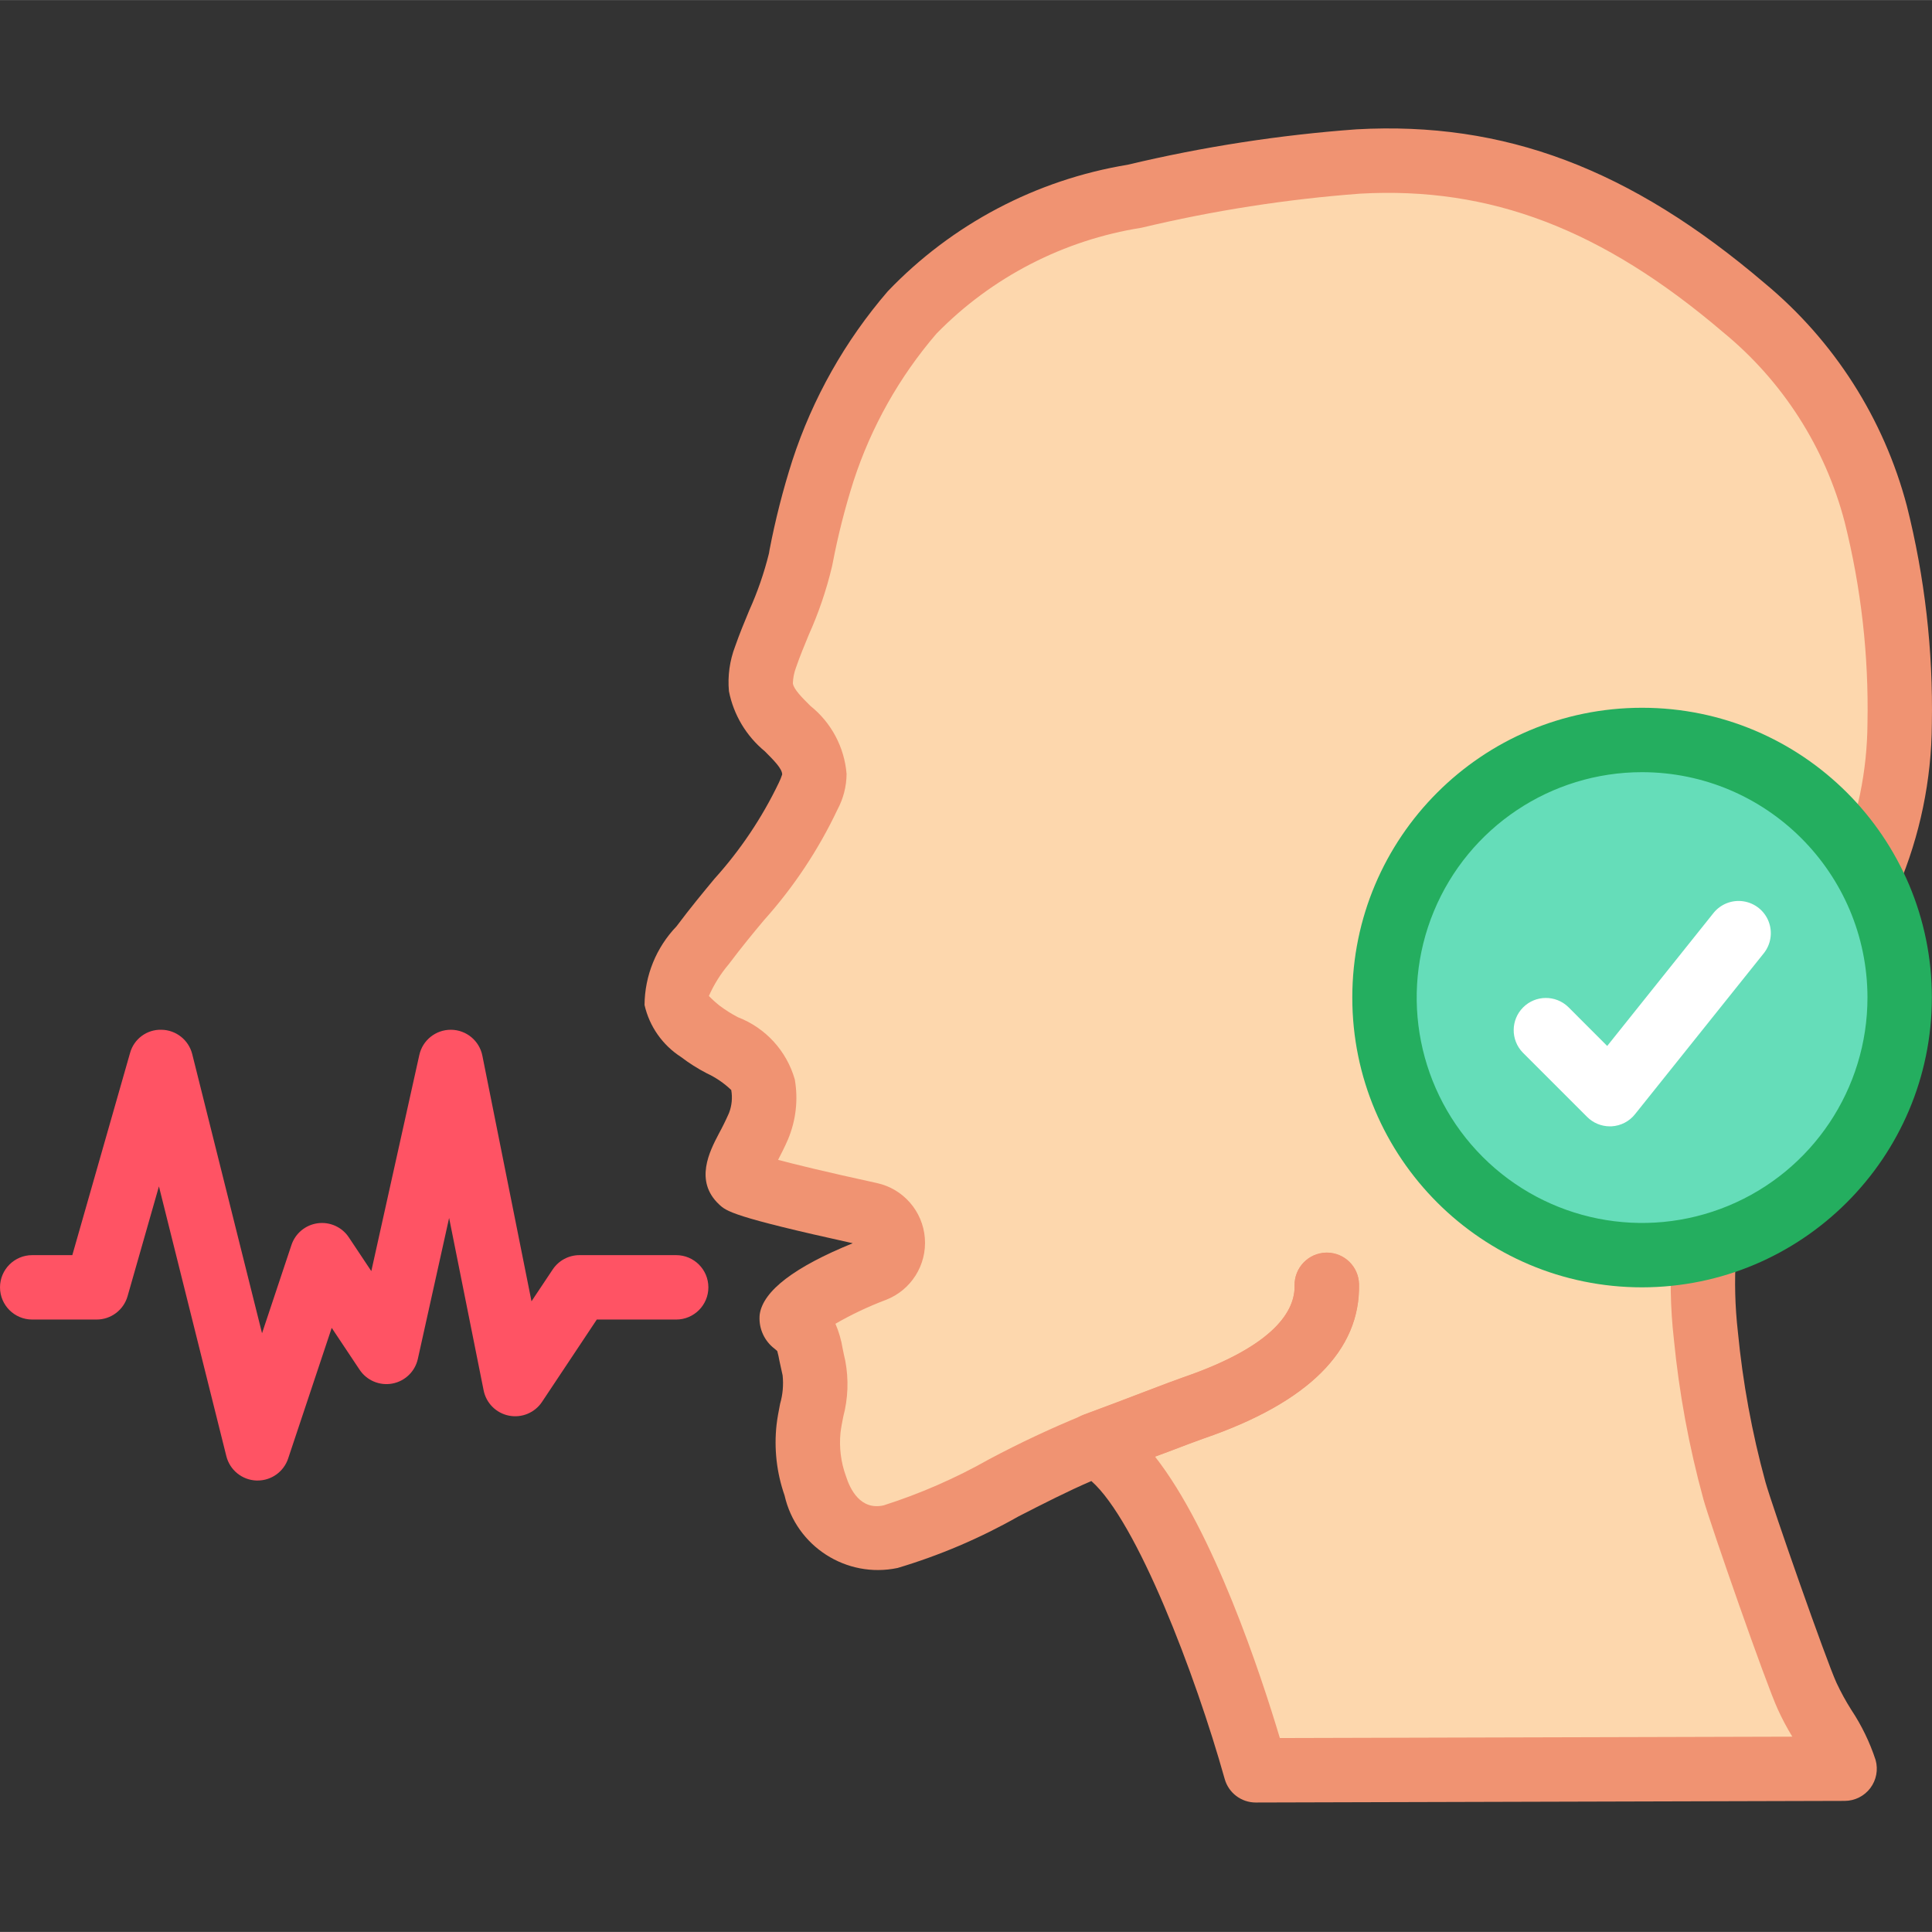 <svg height="512pt" viewBox="0 -34 512.036 512" width="512pt" xmlns="http://www.w3.org/2000/svg"><rect x="0" y="-34" width="512.036" height="512" fill="#333333" stroke="none"/><path d="m451.668 296.668c-.582 7.734-.438 15.504.43 23.211 1.367 13.93 3.906 27.715 7.594 41.215 1.961 7 16.297 47.957 19.285 54.445 3.684 6.191 6.988 12.605 9.898 19.199l-156.074.426s-21.25-75.777-42.582-86.273c-17.664 6.742-40.02 21.164-54.188 24.32-4.438.887-9.047-.043-12.797-2.574s-6.332-6.461-7.172-10.906c-1.699-4.812-2.309-9.941-1.789-15.02 1.414-5.25 1.902-10.707 1.449-16.129-1.621-6.91-.938-8.531-5.633-12.203-2.047-1.621 6.828-8.191 21.59-13.906 3.172-1.215 5.172-4.367 4.914-7.754-.254-3.387-2.703-6.203-6.023-6.926-11.574-2.102-22.984-5.039-34.133-8.789-2.645-2.473 1.109-6.656 4.609-14.594 1.418-3.453 1.832-7.238 1.191-10.922-1.277-7.254-11.434-9.984-16.383-13.992-2.391-1.965-6.145-4.781-6.57-8.191-.684-4.867 4.523-11.605 7.082-15.02 11.434-15.191 19.543-21.676 27.734-39.168 1.027-1.832 1.613-3.879 1.707-5.973-.086-9.645-12.973-13.742-14.164-23.043-.176-2.762.262-5.531 1.277-8.105 3.629-8.324 6.707-16.875 9.215-25.602 1.52-7.988 3.516-15.883 5.977-23.637 5.043-15.41 13.078-29.676 23.637-41.984 15.855-16.309 36.52-27.105 58.965-30.805 19.492-4.633 39.324-7.715 59.305-9.215 39.852-2.219 71.34 12.457 102.145 38.742 17.129 14.098 29.371 33.238 34.988 54.699 4.535 18.156 6.656 36.836 6.312 55.551-.098 13.781-2.91 27.41-8.277 40.105zm0 0" fill="#fdd7ad"/><path d="m332.801 443.699c-3.828 0-7.184-2.547-8.219-6.23-7.781-27.742-23.277-68.328-35.336-78.969-6.109 2.621-12.801 6.035-19.344 9.387-10.121 5.746-20.859 10.324-32.012 13.652-13.559 2.848-26.895-5.711-29.957-19.223-2.102-6.023-2.824-12.438-2.117-18.773.195-1.707.562-3.629.938-5.539.707-2.438.93-4.988.664-7.508-.348-1.496-.613-2.773-.852-3.883-.145-.863-.336-1.719-.57-2.562 0 0-.316-.324-1.188-1.008-2.523-2.164-3.82-5.438-3.457-8.746.93-6.219 9.227-12.543 24.652-18.824-31.949-7.039-33.492-8.48-35.422-10.289-6.613-6.195-2.508-14.098-.051-18.773.855-1.562 1.758-3.363 2.68-5.453.746-1.941.953-4.047.59-6.094-1.906-1.824-4.098-3.32-6.492-4.43-2.398-1.242-4.684-2.688-6.828-4.324-4.898-3.152-8.367-8.098-9.66-13.773.055-7.777 3.09-15.238 8.473-20.848 3.789-5.051 7.016-8.934 10.027-12.57 6.879-7.617 12.625-16.184 17.066-25.438.359-.723.664-1.473.914-2.242 0-1.562-2.254-3.789-4.602-6.145-4.918-4.047-8.281-9.676-9.512-15.926-.367-4.039.199-8.113 1.652-11.902 1.145-3.27 2.426-6.383 3.723-9.496 2.199-4.879 3.953-9.945 5.238-15.141l.145-.879c1.543-8.023 3.562-15.949 6.051-23.73 5.379-16.477 13.977-31.719 25.293-44.844 17-17.77 39.316-29.539 63.582-33.535 19.93-4.754 40.211-7.891 60.648-9.387 39.141-2.16 72.531 10.395 108.16 40.773 18.414 15.266 31.594 35.91 37.699 59.043 4.746 18.875 6.973 38.297 6.621 57.762-.094 14.883-3.137 29.602-8.953 43.305l-42.973 97.613c-.418 6.73-.25 13.48.512 20.18 1.293 13.457 3.738 26.773 7.305 39.809 1.922 6.828 16.145 47.379 18.832 53.23 1.156 2.473 2.469 4.867 3.926 7.168 2.738 4.125 4.906 8.602 6.445 13.305.715 2.566.191 5.32-1.414 7.445-1.609 2.125-4.117 3.375-6.781 3.383zm-26.684-91.668c15.512 19.754 28.016 57.652 33.082 74.582l135.816-.367c-1.441-2.352-2.738-4.797-3.875-7.312-3.199-6.965-17.746-48.699-19.668-55.543-3.824-13.941-6.457-28.184-7.859-42.574-.926-8.234-1.074-16.539-.453-24.805.07-.961.309-1.902.703-2.781l43.52-98.816c4.91-11.637 7.477-24.133 7.551-36.762.352-17.957-1.68-35.883-6.043-53.309-5.156-19.773-16.453-37.402-32.262-50.348-32.012-27.305-61.699-38.621-96.129-36.691-19.531 1.461-38.918 4.484-57.969 9.035-20.66 3.262-39.719 13.105-54.34 28.066-9.84 11.453-17.316 24.742-21.988 39.102-2.273 7.148-4.121 14.43-5.531 21.801l-.18.855c-1.48 6.227-3.551 12.297-6.176 18.133-1.164 2.824-2.332 5.641-3.328 8.531-.523 1.363-.812 2.809-.855 4.27.207 1.543 2.465 3.812 4.652 5.973 5.539 4.43 9.004 10.949 9.582 18.02-.023 3.293-.852 6.531-2.406 9.43-5.051 10.68-11.621 20.57-19.508 29.363-2.852 3.414-5.922 7.125-9.266 11.582-2.172 2.559-3.961 5.414-5.316 8.48.887.914 1.832 1.77 2.832 2.562 1.539 1.16 3.176 2.191 4.891 3.078 7.324 2.828 12.898 8.934 15.051 16.488.934 5.367.301 10.887-1.816 15.906-.855 1.988-1.785 3.789-2.613 5.398 4.457 1.188 12.348 3.125 26.172 6.145 7.004 1.523 12.176 7.461 12.723 14.605.547 7.145-3.66 13.801-10.348 16.371-4.613 1.742-9.078 3.852-13.348 6.316.902 2.102 1.547 4.309 1.91 6.57.188.938.41 2.023.711 3.309.914 4.895.727 9.934-.547 14.746-.281 1.426-.57 2.844-.734 4.27-.387 3.879.105 7.801 1.434 11.469 1.109 3.504 3.848 9.137 9.984 7.773 9.723-3.102 19.098-7.203 27.98-12.23 8.137-4.332 16.488-8.246 25.02-11.734l.109-.039c6.164-2.281 11.762-4.414 16.215-6.129 4.703-1.793 8.242-3.133 10.051-3.754 24.664-8.484 29.68-17.922 29.543-24.336-.098-4.711 3.637-8.613 8.348-8.715h.188c4.645 0 8.434 3.711 8.531 8.355.367 17.594-13.445 31.344-41.078 40.848-1.707.59-5.07 1.859-9.496 3.551zm0 0" fill="#f09372"/><path d="m290.219 357.434c-4.145.012-7.695-2.953-8.426-7.031s1.574-8.09 5.465-9.516c6.168-2.277 11.777-4.41 16.273-6.133 4.703-1.793 8.242-3.133 10.051-3.758 24.664-8.48 29.68-17.918 29.543-24.336-.102-4.711 3.637-8.609 8.348-8.711h.188c4.641-.004 8.434 3.711 8.531 8.352.367 17.598-13.449 31.344-41.078 40.852-1.707.586-5.07 1.859-9.5 3.547-4.426 1.691-10.238 3.895-16.441 6.195-.945.355-1.945.535-2.953.539zm0 0" fill="#f09372"/><path d="m68.266 358.363h-.324c-3.789-.145-7.031-2.77-7.953-6.449l-17.867-71.504-8.312 29.102c-1.047 3.664-4.398 6.188-8.207 6.188h-17.066c-4.715 0-8.535-3.824-8.535-8.535 0-4.711 3.82-8.535 8.535-8.535h10.629l15.293-53.543c1.016-3.75 4.473-6.312 8.355-6.188 3.859.066 7.195 2.715 8.133 6.457l18.5 73.977 7.797-23.398c1.031-3.09 3.73-5.32 6.961-5.754 3.227-.434 6.422 1.008 8.23 3.715l5.973 8.969 12.723-57.285c.867-3.906 4.336-6.684 8.336-6.68h.094c4.023.043 7.469 2.887 8.27 6.824l13.031 65.137 5.641-8.465c1.59-2.359 4.254-3.773 7.102-3.766h25.598c4.715 0 8.535 3.824 8.535 8.535 0 4.711-3.82 8.535-8.535 8.535h-21.035l-14.504 21.801c-1.906 2.887-5.367 4.336-8.762 3.672-3.391-.664-6.051-3.309-6.727-6.699l-9.148-45.699-8.285 37.344c-.738 3.34-3.402 5.918-6.766 6.547-3.363.625-6.777-.812-8.672-3.664l-7.391-11.094-11.555 34.648c-1.168 3.473-4.426 5.809-8.09 5.809zm0 0" fill="#ff5364"/><path d="m503.465 230.363c0 37.703-30.562 68.266-68.266 68.266s-68.266-30.562-68.266-68.266 30.562-68.266 68.266-68.266 68.266 30.562 68.266 68.266zm0 0" fill="#65ddb9"/><path d="m435.199 307.164c-42.414 0-76.801-34.383-76.801-76.801 0-42.414 34.387-76.801 76.801-76.801 42.418 0 76.801 34.387 76.801 76.801-.047 42.398-34.402 76.754-76.801 76.801zm0-136.535c-24.16 0-45.941 14.555-55.188 36.875-9.242 22.32-4.133 48.016 12.949 65.098 17.086 17.086 42.777 22.195 65.098 12.949 22.32-9.246 36.875-31.027 36.875-55.188-.039-32.973-26.758-59.695-59.734-59.734zm0 0" fill="#24ae5f"/><path d="m426.668 264.496c-2.266 0-4.434-.898-6.035-2.5l-17.066-17.066c-3.234-3.348-3.188-8.668.105-11.961 3.289-3.293 8.613-3.34 11.961-.105l10.324 10.328 28.16-35.227c1.906-2.383 4.938-3.566 7.953-3.105 3.016.461 5.555 2.492 6.664 5.332s.617 6.059-1.285 8.438l-34.137 42.668c-1.512 1.895-3.762 3.055-6.184 3.191zm0 0" fill="#fff"/></svg>
